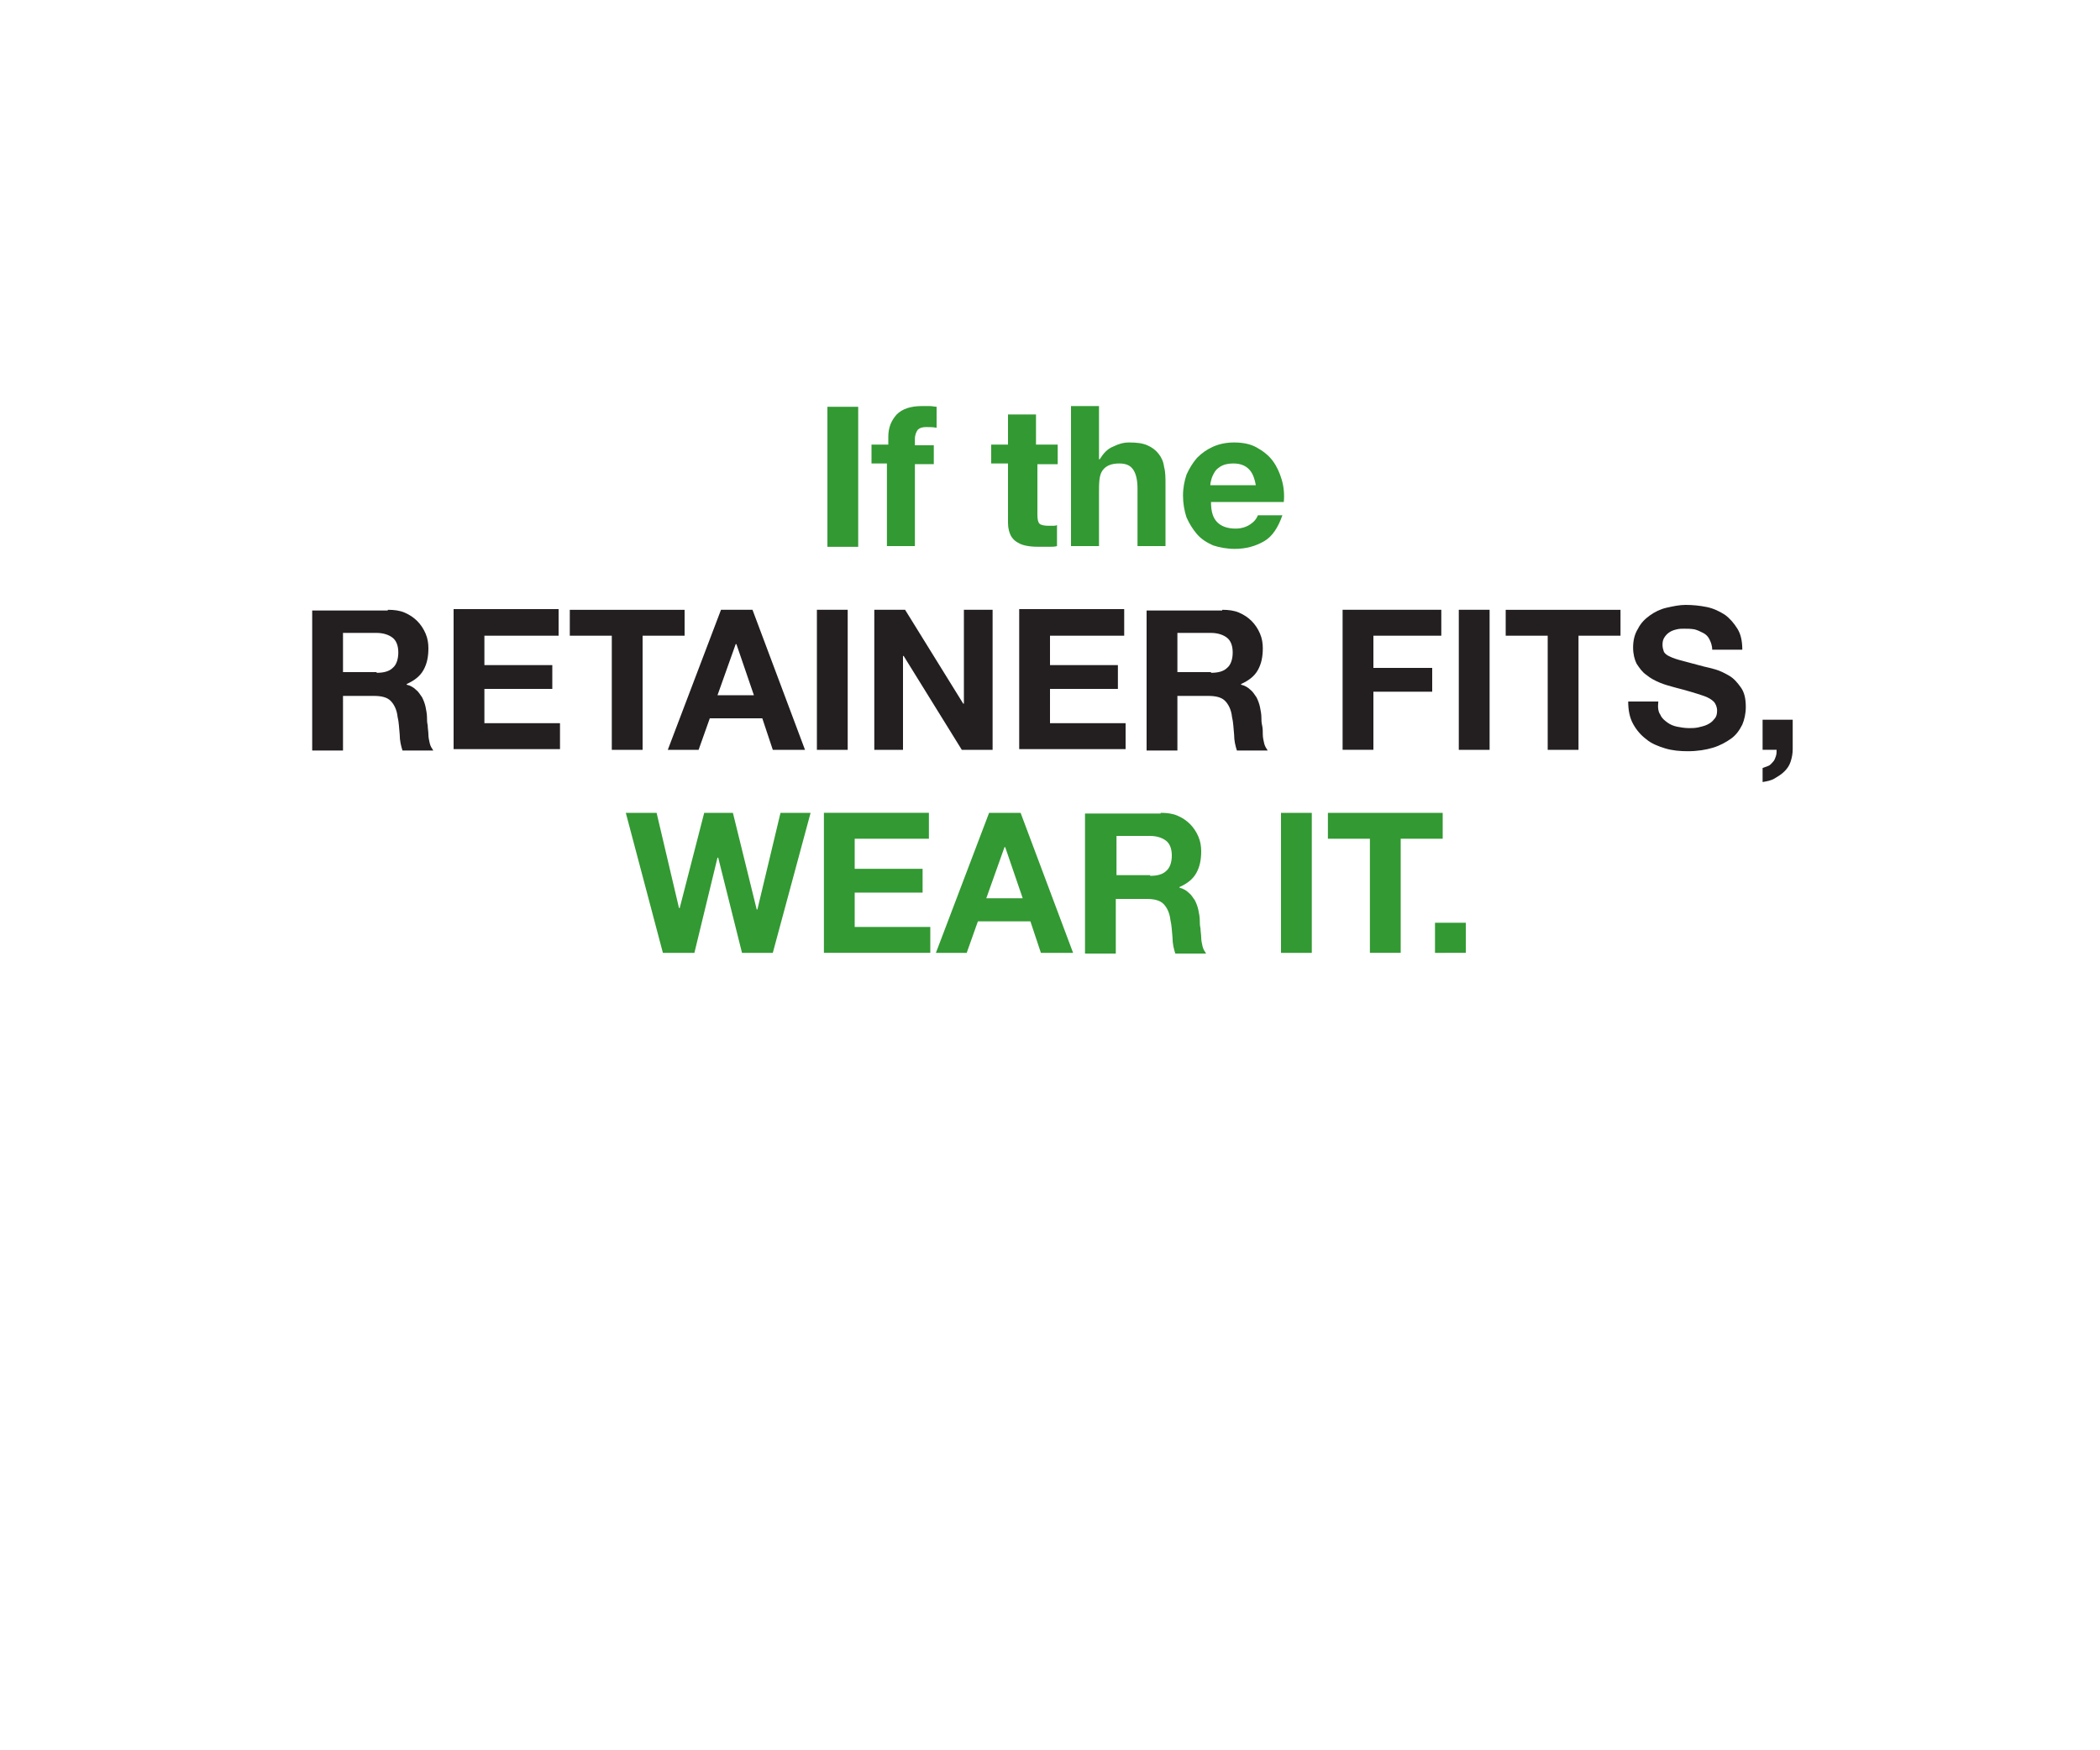 <svg id="Layer_1" xmlns="http://www.w3.org/2000/svg" viewBox="0 0 300 250"><style>.st0{fill:#393}.st1{fill:#231f20}</style><path class="st0" d="M122.6 58.1v20h-4.4v-20h4.4zM124.5 66.2v-2.7h2.4v-1.1c0-1.3.4-2.3 1.2-3.2.8-.8 2-1.2 3.6-1.2h1.1c.4 0 .7.1 1 .1v3c-.5-.1-1-.1-1.5-.1s-.9.1-1.2.4c-.2.3-.4.7-.4 1.3v.9h2.7v2.7h-2.7V78h-4V66.2h-2.2zM151.1 63.6v2.7h-2.9v7.2c0 .7.1 1.1.3 1.3.2.2.7.3 1.3.3h.6c.2 0 .4 0 .6-.1v3c-.3.1-.7.1-1.1.1h-1.2c-.6 0-1.2 0-1.8-.1s-1-.2-1.5-.5c-.4-.2-.8-.6-1-1-.2-.4-.4-1-.4-1.8v-8.5h-2.4v-2.7h2.4v-4.3h4v4.3h3.1zM157 58.1v7.5h.1c.5-.8 1.1-1.5 1.9-1.8.8-.4 1.5-.6 2.3-.6 1.1 0 1.9.1 2.6.4.7.3 1.2.7 1.6 1.2.4.5.7 1.1.8 1.9.2.7.2 1.6.2 2.5V78h-4v-8.2c0-1.2-.2-2.1-.6-2.7s-1-.9-2-.9c-1.1 0-1.9.3-2.4 1s-.5 1.8-.5 3.3V78h-4V58h4zM173.9 74.6c.6.6 1.5.9 2.6.9.8 0 1.5-.2 2.1-.6.6-.4.9-.8 1.1-1.3h3.5c-.6 1.7-1.4 3-2.6 3.7-1.2.7-2.6 1.1-4.2 1.1-1.1 0-2.2-.2-3.1-.5-.9-.4-1.7-.9-2.3-1.6-.6-.7-1.1-1.5-1.5-2.4-.3-.9-.5-2-.5-3.1s.2-2.1.5-3c.4-.9.9-1.7 1.5-2.4.7-.7 1.4-1.2 2.3-1.6.9-.4 1.9-.6 3-.6 1.2 0 2.3.2 3.2.7.9.5 1.7 1.1 2.3 1.9s1 1.7 1.3 2.7c.3 1 .4 2.1.3 3.2H173c0 1.4.3 2.3.9 2.9zm4.5-7.6c-.5-.5-1.2-.8-2.2-.8-.6 0-1.2.1-1.6.3-.4.2-.8.5-1 .8s-.4.7-.5 1c-.1.4-.2.7-.2 1h6.5c-.2-1.1-.5-1.8-1-2.3z"/><g><path class="st1" d="M55.4 87.1c.9 0 1.7.1 2.4.4.7.3 1.3.7 1.8 1.2s.9 1.1 1.2 1.8c.3.7.4 1.4.4 2.1 0 1.2-.2 2.2-.7 3.1s-1.3 1.5-2.4 2v.1c.5.1 1 .4 1.3.7.4.3.6.7.9 1.1.2.4.4.9.5 1.4.1.5.2 1 .2 1.5 0 .3 0 .7.1 1.1 0 .4.1.9.1 1.3s.1.9.2 1.3.3.7.5 1h-4.4c-.2-.6-.4-1.4-.4-2.3-.1-.9-.1-1.7-.3-2.5-.1-1-.5-1.8-1-2.3-.5-.5-1.3-.7-2.4-.7H49v7.8h-4.4v-20h10.8zm-1.6 9c1 0 1.8-.2 2.3-.7.5-.4.8-1.2.8-2.2 0-1-.3-1.7-.8-2.1-.5-.4-1.3-.7-2.3-.7H49V96h4.8zM79.8 87.1v3.7H69.2V95h9.7v3.4h-9.7v4.9H80v3.7H64.8V87h15zM81.4 90.8v-3.7h16.4v3.7h-6v16.3h-4.4V90.8h-6zM107.5 87.1l7.5 20h-4.6l-1.5-4.5h-7.5l-1.6 4.5h-4.4l7.6-20h4.5zm.2 12.2l-2.5-7.3h-.1l-2.6 7.3h5.2zM121.1 87.1v20h-4.4v-20h4.4zM129.3 87.1l8.3 13.4h.1V87.1h4.1v20h-4.4l-8.3-13.4h-.1v13.4h-4.1v-20h4.4zM160.6 87.1v3.7H150V95h9.7v3.4H150v4.9h10.8v3.7h-15.2V87h15zM174.6 87.1c.9 0 1.7.1 2.4.4.7.3 1.3.7 1.8 1.2s.9 1.1 1.2 1.8c.3.7.4 1.4.4 2.1 0 1.2-.2 2.2-.7 3.1-.5.9-1.3 1.5-2.4 2v.1c.5.1 1 .4 1.3.7.4.3.6.7.9 1.1.2.4.4.9.5 1.4s.2 1 .2 1.5c0 .3 0 .7.1 1.1s.1.9.1 1.3.1.9.2 1.3.3.7.5 1h-4.4c-.2-.6-.4-1.4-.4-2.3-.1-.9-.1-1.7-.3-2.5-.1-1-.5-1.8-1-2.3-.5-.5-1.3-.7-2.4-.7h-4.4v7.8h-4.4v-20h10.8zm-1.6 9c1 0 1.8-.2 2.3-.7.5-.4.8-1.2.8-2.2 0-1-.3-1.7-.8-2.1-.5-.4-1.3-.7-2.3-.7h-4.8V96h4.8zM205.9 87.1v3.7h-9.7v4.6h8.4v3.4h-8.4v8.3h-4.4v-20h14.1zM212.8 87.1v20h-4.4v-20h4.4zM215.1 90.8v-3.7h16.4v3.7h-6v16.3h-4.4V90.8h-6zM237.2 102.1c.2.5.6.8 1 1.1.4.3.9.5 1.4.6s1.1.2 1.7.2c.4 0 .8 0 1.3-.1.4-.1.9-.2 1.3-.4s.7-.4 1-.8c.3-.3.4-.7.4-1.2s-.2-1-.5-1.3c-.3-.3-.8-.6-1.4-.8-.6-.2-1.2-.4-1.9-.6-.7-.2-1.4-.4-2.2-.6-.7-.2-1.5-.4-2.2-.7-.7-.3-1.3-.6-1.9-1.1-.6-.4-1-1-1.4-1.6-.3-.6-.5-1.4-.5-2.3 0-1 .2-1.9.7-2.7.4-.8 1-1.4 1.7-1.9s1.5-.9 2.4-1.1c.9-.2 1.8-.4 2.7-.4 1 0 2 .1 3 .3 1 .2 1.8.6 2.6 1.1.7.5 1.3 1.2 1.8 2s.7 1.8.7 3h-4.3c0-.6-.2-1.1-.4-1.5-.2-.4-.5-.7-.9-.9s-.8-.4-1.2-.5c-.5-.1-1-.1-1.5-.1-.4 0-.7 0-1.1.1-.4.1-.7.2-1 .4s-.5.4-.7.7c-.2.3-.3.6-.3 1.1 0 .4.1.7.2 1 .1.2.4.5.9.7.4.2 1 .4 1.8.6.8.2 1.8.5 3 .8.4.1.9.2 1.6.4.7.2 1.3.5 2 .9s1.2 1 1.7 1.7.7 1.6.7 2.8c0 .9-.2 1.8-.5 2.5-.4.8-.9 1.5-1.6 2s-1.6 1-2.6 1.3c-1 .3-2.2.5-3.6.5-1.1 0-2.2-.1-3.2-.4-1-.3-2-.7-2.7-1.3-.8-.6-1.4-1.3-1.9-2.2s-.7-2-.7-3.2h4.3c-.1.9 0 1.5.3 1.9zM256.1 102.7v4.3c0 .6-.1 1.2-.3 1.8s-.5 1-.9 1.4c-.4.4-.9.7-1.4 1-.5.3-1.1.4-1.7.5v-2c.3-.1.5-.2.8-.3s.5-.4.7-.6c.2-.2.3-.5.4-.8.1-.3.1-.6.1-.9h-2v-4.3h4.3z"/></g><g><path class="st0" d="M106 136.1l-3.4-13.6h-.1l-3.3 13.6h-4.5l-5.3-20h4.4l3.2 13.6h.1l3.5-13.6h4.1l3.4 13.8h.1l3.3-13.8h4.3l-5.4 20H106zM132.7 116.1v3.7h-10.6v4.3h9.7v3.4h-9.7v4.9h10.8v3.7h-15.2v-20h15zM145.8 116.1l7.5 20h-4.6l-1.5-4.5h-7.5l-1.6 4.5h-4.4l7.6-20h4.5zm.3 12.2l-2.5-7.3h-.1l-2.6 7.3h5.2zM165.8 116.1c.9 0 1.7.1 2.4.4.7.3 1.3.7 1.8 1.2s.9 1.1 1.2 1.8c.3.7.4 1.4.4 2.1 0 1.2-.2 2.2-.7 3.1-.5.9-1.3 1.5-2.4 2v.1c.5.1 1 .4 1.3.7.4.3.6.7.9 1.1.2.4.4.9.5 1.4s.2 1 .2 1.5c0 .3 0 .7.1 1.1 0 .4.1.9.1 1.3s.1.9.2 1.3.3.7.5 1h-4.4c-.2-.6-.4-1.4-.4-2.3-.1-.9-.1-1.7-.3-2.5-.1-1-.5-1.8-1-2.3s-1.3-.7-2.4-.7h-4.4v7.8H155v-20h10.8zm-1.5 9c1 0 1.8-.2 2.3-.7.5-.4.8-1.2.8-2.2 0-1-.3-1.7-.8-2.1-.5-.4-1.3-.7-2.3-.7h-4.8v5.6h4.8zM187.4 116.1v20H183v-20h4.4zM189.7 119.8v-3.7h16.4v3.7h-6v16.3h-4.4v-16.3h-6zM209.4 131.8v4.3H205v-4.3h4.4z"/></g></svg>